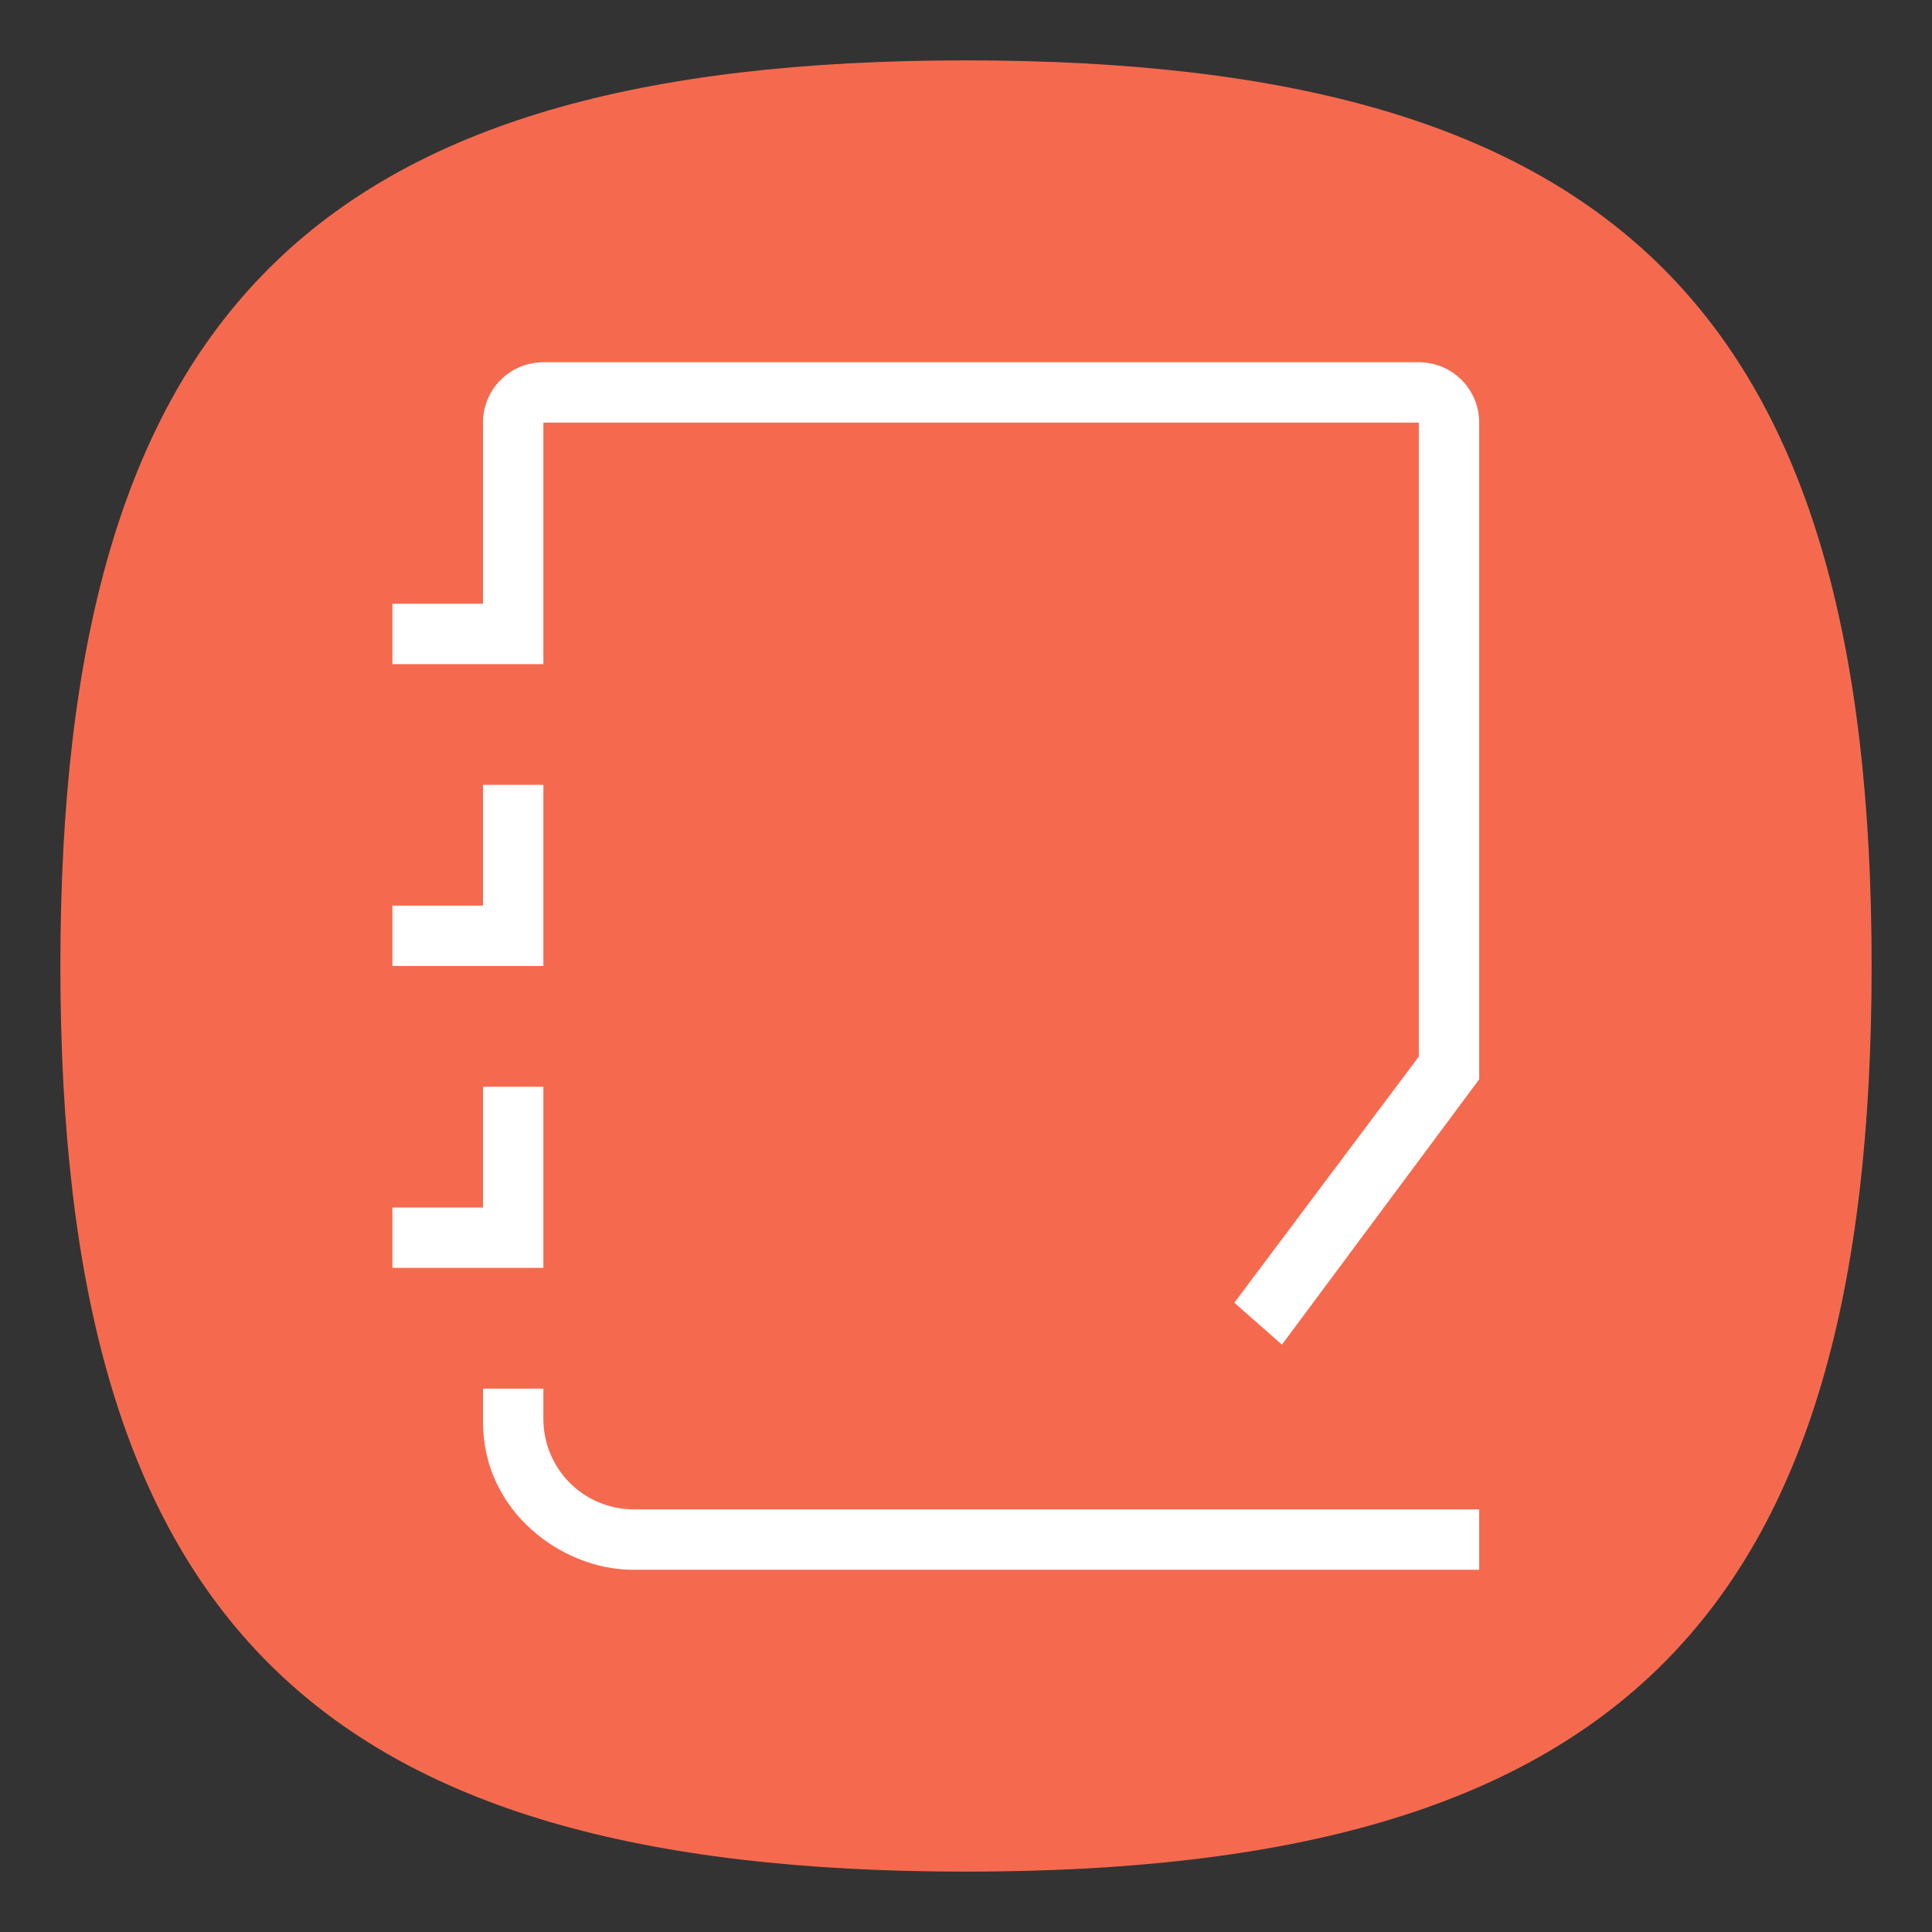 <?xml version="1.0" encoding="UTF-8" standalone="no"?>
<svg
   viewbox="0 0 200 200"
   version="1.1"
   id="svg4"
   sodipodi:docname="accessories-notes.svg"
   width="64"
   height="64"
   inkscape:version="1.1.1 (3bf5ae0d25, 2021-09-20, custom)"
   xmlns:inkscape="http://www.inkscape.org/namespaces/inkscape"
   xmlns:sodipodi="http://sodipodi.sourceforge.net/DTD/sodipodi-0.dtd"
   xmlns="http://www.w3.org/2000/svg"
   xmlns:svg="http://www.w3.org/2000/svg">
  <rect width="100%" height="100%" fill="#333333" stroke="none"/>
  <defs
     id="defs8" />
  <sodipodi:namedview
     id="namedview6"
     pagecolor="#ffffff"
     bordercolor="#666666"
     borderopacity="1.0"
     inkscape:pageshadow="2"
     inkscape:pageopacity="0.0"
     inkscape:pagecheckerboard="0"
     showgrid="false"
     inkscape:zoom="5.6568543"
     inkscape:cx="15.733126"
     inkscape:cy="19.003495"
     inkscape:window-width="1920"
     inkscape:window-height="996"
     inkscape:window-x="0"
     inkscape:window-y="0"
     inkscape:window-maximized="1"
     inkscape:current-layer="svg4"
     showguides="true" />
  <path
     d="M 2,32 C 2,10.4 10.4,2 32,2 53.6,2 62,10.4 62,32 62,53.6 53.6,62 32,62 10.4,62 2,53.6 2,32"
     id="path2"
     style="stroke-width:0.3;fill:#f56a4e;fill-opacity:1" />
  <path
     id="path857"
     style="color:#000000;fill:#ffffff;stroke:none;stroke-width:0.994;stroke-linecap:round;stroke-linejoin:round;-inkscape-stroke:none"
     d="m 18,12 c -1.108,0 -2,0.892 -2,2 v 6 h -3 v 2 h 5 v -8 h 29 v 21 l -6.111,8.154 1.576,1.389 6.535,-8.789 V 14 c 0,-1.108 -0.892,-2 -2,-2 z m -2,14 v 4 h -3 v 2 h 5 v -6 z m 0,10 v 4 h -3 v 2 h 5 v -6 z m 0,10 v 1.109 C 16.004,50.088 18.62,51.966 20.891,52 H 49 V 50 H 21 c -1.662,0 -3,-1.338 -3,-3 v -1 z"
     sodipodi:nodetypes="ssccccccccccssscccccccccccccccccccsscc" />
</svg>
